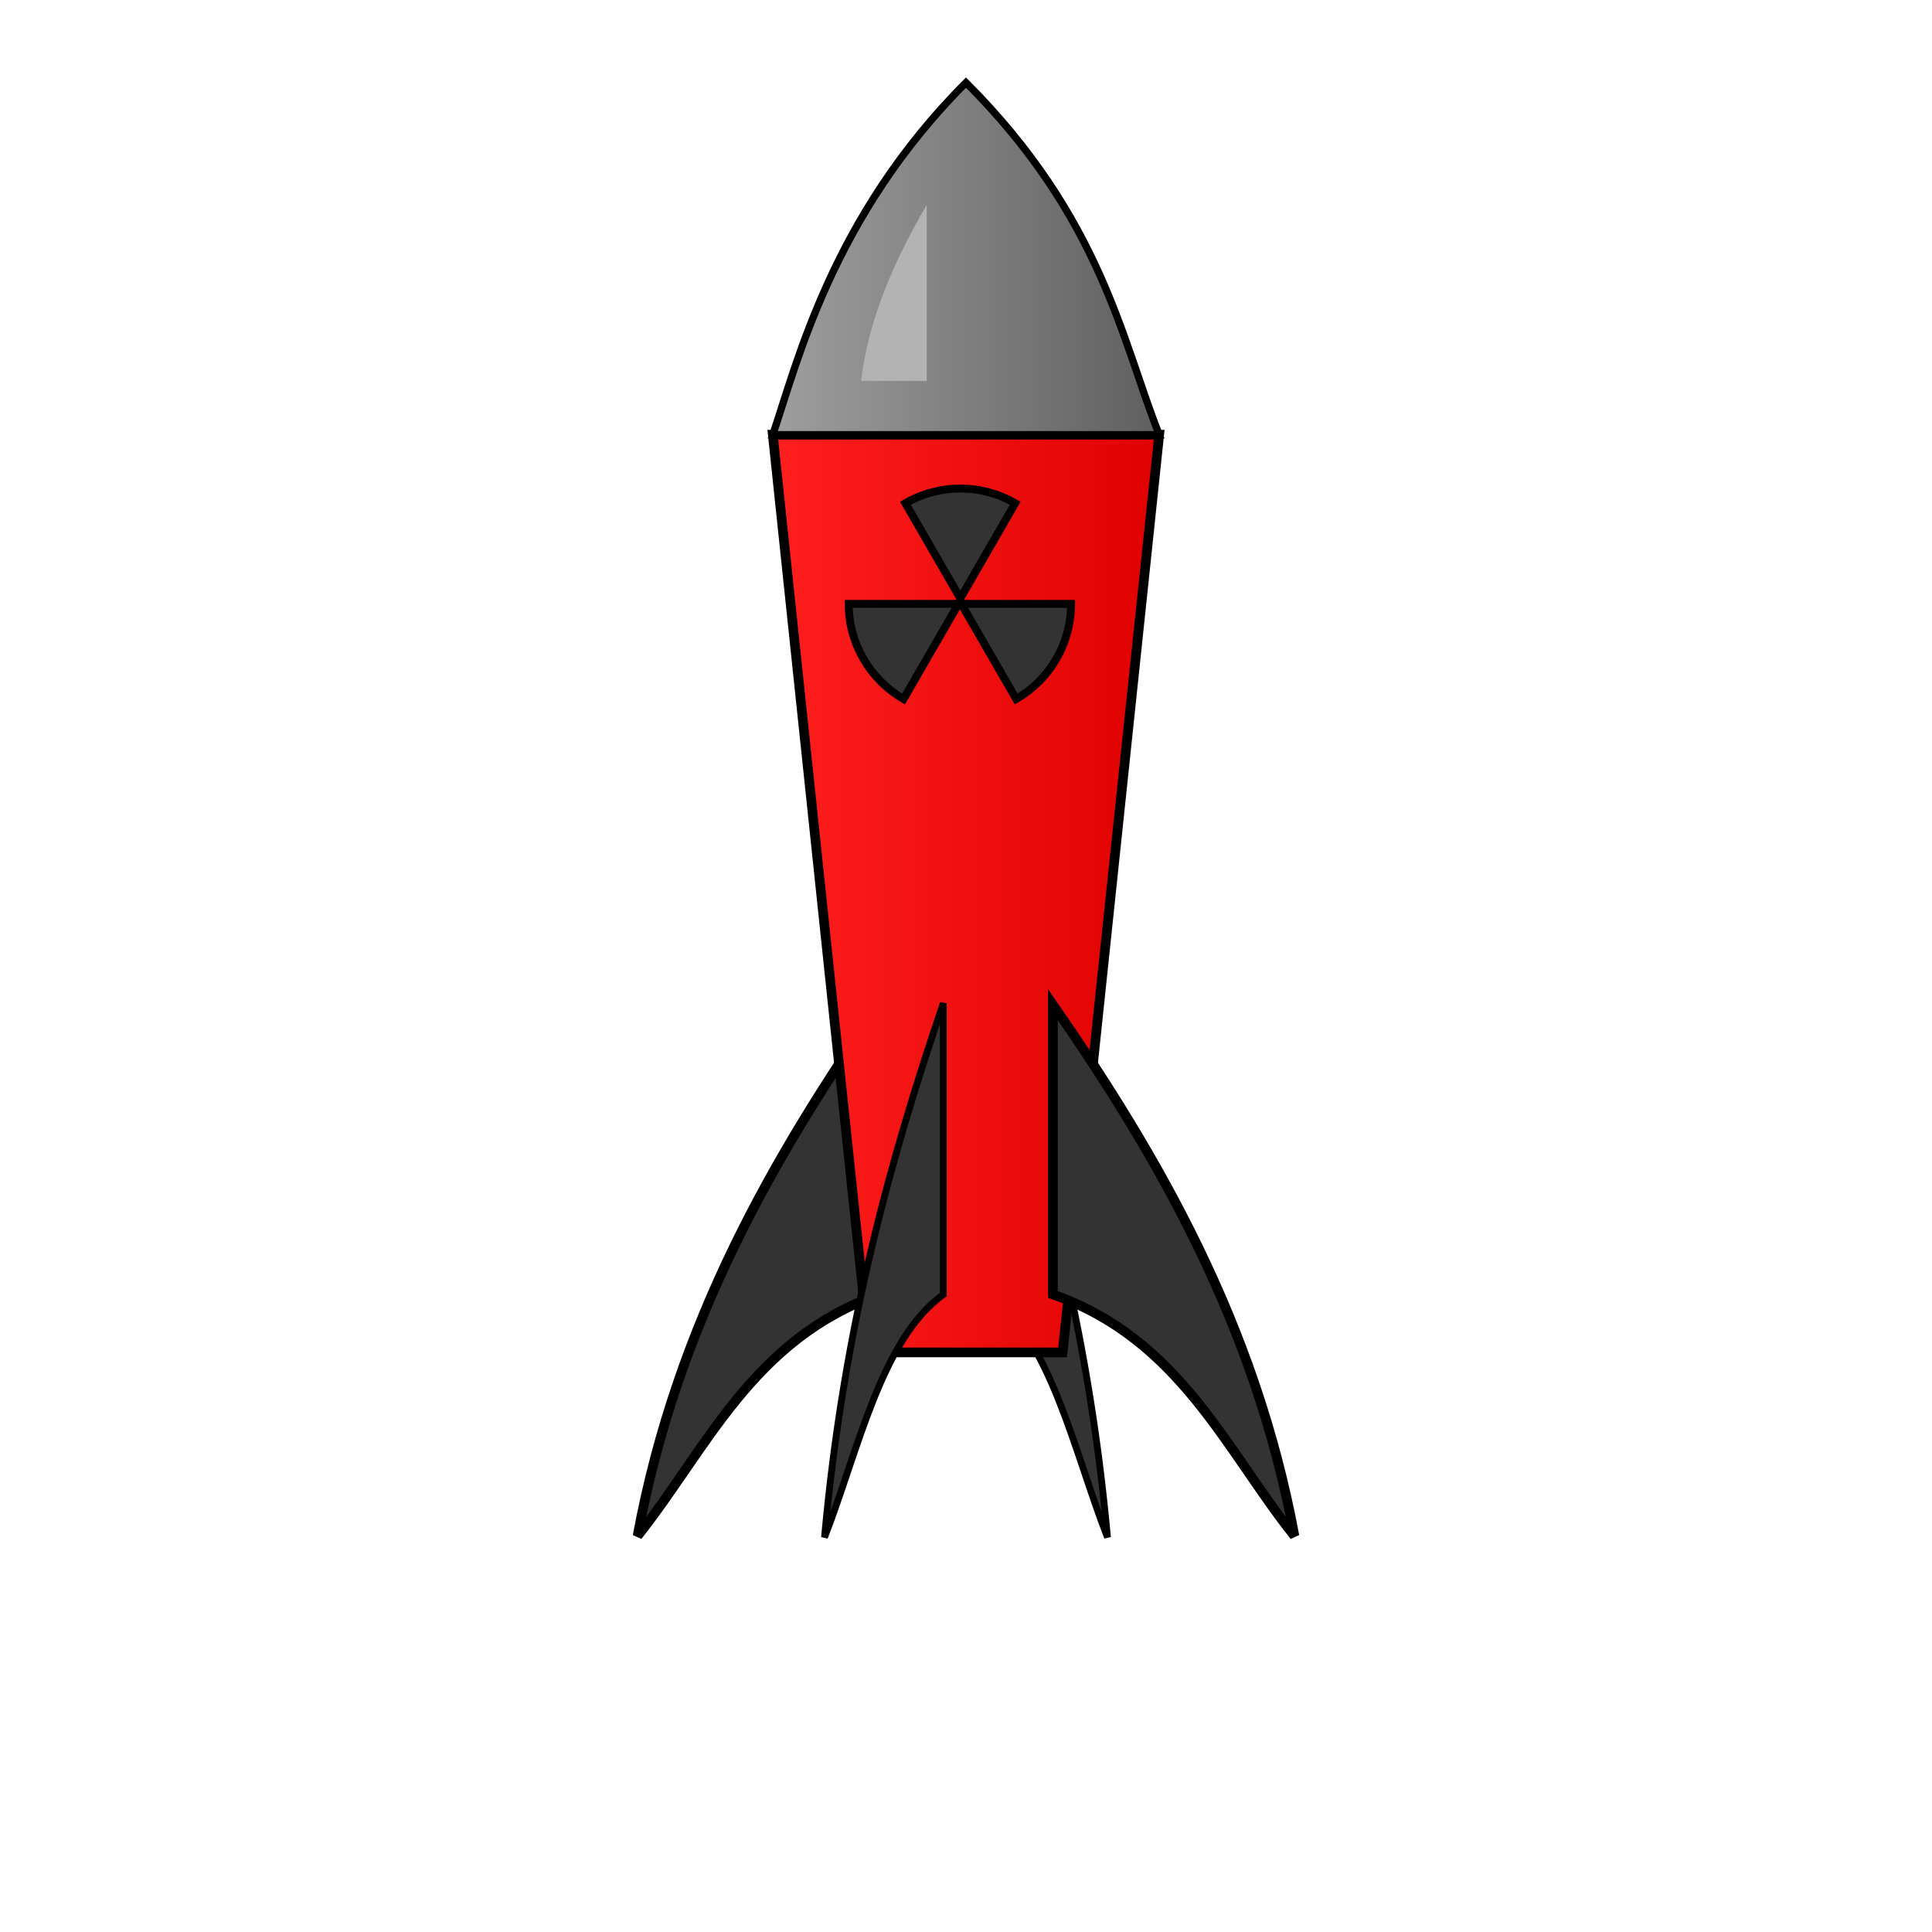 <?xml version="1.0" encoding="UTF-8" standalone="no"?>
<!-- Created with Inkscape (http://www.inkscape.org/) -->

<svg
   xmlns:dc="http://purl.org/dc/elements/1.1/"
   xmlns:cc="http://creativecommons.org/ns#"
   xmlns:rdf="http://www.w3.org/1999/02/22-rdf-syntax-ns#"
   xmlns:svg="http://www.w3.org/2000/svg"
   xmlns="http://www.w3.org/2000/svg"
   xmlns:xlink="http://www.w3.org/1999/xlink"
   xmlns:sodipodi="http://sodipodi.sourceforge.net/DTD/sodipodi-0.dtd"
   xmlns:inkscape="http://www.inkscape.org/namespaces/inkscape"
   width="200"
   height="200"
   id="svg2"
   version="1.1"
   inkscape:version="0.48.5 r10040"
   sodipodi:docname="missile.svg"
   inkscape:export-filename="C:\dev\project\Rainow Shooter\art\missile.png"
   inkscape:export-xdpi="100"
   inkscape:export-ydpi="100">
  <defs
     id="defs4">
    <linearGradient
       id="linearGradient3774">
      <stop
         style="stop-color:#ff1f1f;stop-opacity:1;"
         offset="0"
         id="stop3776" />
      <stop
         style="stop-color:#df0000;stop-opacity:1;"
         offset="1"
         id="stop3778" />
    </linearGradient>
    <linearGradient
       id="linearGradient3766">
      <stop
         style="stop-color:#9f9f9f;stop-opacity:1;"
         offset="0"
         id="stop3768" />
      <stop
         style="stop-color:#5f5f5f;stop-opacity:1;"
         offset="1"
         id="stop3770" />
    </linearGradient>
    <linearGradient
       id="linearGradient4529">
      <stop
         style="stop-color:#ffffbf;stop-opacity:0.1"
         offset="0"
         id="stop4531" />
      <stop
         style="stop-color:#00003f;stop-opacity:1;"
         offset="1"
         id="stop4533" />
    </linearGradient>
    <linearGradient
       inkscape:collect="always"
       xlink:href="#linearGradient4529"
       id="linearGradient4535"
       x1="86.368"
       y1="48.88"
       x2="108.565"
       y2="131.72"
       gradientUnits="userSpaceOnUse" />
    <linearGradient
       inkscape:collect="always"
       xlink:href="#linearGradient3766"
       id="linearGradient3772"
       x1="79.622"
       y1="879.137"
       x2="120.378"
       y2="879.137"
       gradientUnits="userSpaceOnUse" />
    <linearGradient
       inkscape:collect="always"
       xlink:href="#linearGradient3774"
       id="linearGradient3780"
       x1="79.5"
       y1="944.862"
       x2="120.5"
       y2="944.862"
       gradientUnits="userSpaceOnUse" />
  </defs>
  <sodipodi:namedview
     id="base"
     pagecolor="#ffffff"
     bordercolor="#666666"
     borderopacity="1.0"
     inkscape:pageopacity="0.0"
     inkscape:pageshadow="2"
     inkscape:zoom="2.8"
     inkscape:cx="49.787087"
     inkscape:cy="122.73228"
     inkscape:document-units="px"
     inkscape:current-layer="layer1"
     showgrid="false"
     inkscape:window-width="1366"
     inkscape:window-height="705"
     inkscape:window-x="-8"
     inkscape:window-y="-8"
     inkscape:window-maximized="1" />
  <g
     inkscape:label="Layer 1"
     inkscape:groupmode="layer"
     id="layer1"
     transform="translate(0,-852.362)">
    <path
       style="fill:#333333;stroke:#000000;stroke-width:0.703px;stroke-linecap:butt;stroke-linejoin:miter;stroke-opacity:1"
       d="m 102.352,956.214 0,30.162 c 6.454,4.641 8.802,16.174 12.297,25.135 -2.021,-22.261 -7.012,-39.707 -12.297,-55.297 z"
       id="path4354-7-2"
       inkscape:connector-curvature="0"
       sodipodi:nodetypes="cccc" />
    <path
       style="fill:#333333;stroke:#000000;stroke-width:1px;stroke-linecap:butt;stroke-linejoin:miter;stroke-opacity:1"
       d="m 91,956.362 0,30 c -13.12,4.616 -17.894,16.087 -25,25 4.108,-22.142 14.256,-39.494 25,-55 z"
       id="path4354-7-4"
       inkscape:connector-curvature="0"
       sodipodi:nodetypes="cccc" />
    <path
       style="fill:url(#linearGradient3780);stroke:#000000;fill-opacity:1"
       d="m 80,897.362 40,0 -10,95 -20,0 z"
       id="rect2985"
       inkscape:connector-curvature="0"
       sodipodi:nodetypes="ccccc" />
    <path
       style="fill:url(#linearGradient3772);stroke:#000000;stroke-width:0.755px;stroke-linecap:butt;stroke-linejoin:miter;stroke-opacity:1;fill-opacity:1"
       d="m 80,897.362 40,0 C 116.114,887.574 114.045,874.957 100,860.912 86.139,874.773 82.532,889.933 80,897.362 z"
       id="path4352"
       inkscape:connector-curvature="0"
       sodipodi:nodetypes="cccc" />
    <path
       style="fill:#333333;stroke:#000000;stroke-width:1px;stroke-linecap:butt;stroke-linejoin:miter;stroke-opacity:1"
       d="m 109,956.362 0,30 c 13.12,4.616 17.894,16.087 25,25 -4.108,-22.142 -14.256,-39.494 -25,-55 z"
       id="path4354-7"
       inkscape:connector-curvature="0"
       sodipodi:nodetypes="cccc" />
    <path
       style="fill:#333333;stroke:#000000;stroke-width:0.703px;stroke-linecap:butt;stroke-linejoin:miter;stroke-opacity:1"
       d="m 97.648,956.214 0,30.162 c -6.454,4.641 -8.802,16.174 -12.297,25.135 2.021,-22.261 7.012,-39.707 12.297,-55.297 z"
       id="path4354-7-2-5"
       inkscape:connector-curvature="0"
       sodipodi:nodetypes="cccc" />
    <path
       style="fill:#b3b3b3;stroke:none"
       d="m 95.932,873.576 c -3.554,6.071 -6.087,12.143 -6.789,18.214 l 6.789,0 z"
       id="path3782"
       inkscape:connector-curvature="0"
       sodipodi:nodetypes="cccc" />
  </g>
  <g
     inkscape:groupmode="layer"
     id="layer3"
     inkscape:label="shading" />
  <g
     inkscape:groupmode="layer"
     id="layer4"
     inkscape:label="top_layer">
    <g
       id="g4475"
       transform="matrix(0.816,0,0,0.816,73.575,-709.69)">
      <path
         sodipodi:end="1.0471976"
         sodipodi:start="0"
         transform="translate(1.786,907.402)"
         d="m 43.929,38.929 c 0,4.976 -2.655,9.574 -6.964,12.062 L 30,38.929 z"
         sodipodi:ry="13.928572"
         sodipodi:rx="13.928572"
         sodipodi:cy="38.92857"
         sodipodi:cx="30"
         id="path4448"
         style="fill:#333333;stroke:#000000;stroke-opacity:1"
         sodipodi:type="arc" />
      <path
         sodipodi:end="1.0471976"
         sodipodi:start="0"
         d="m 43.929,38.929 c 0,4.976 -2.655,9.574 -6.964,12.062 L 30,38.929 z"
         sodipodi:ry="13.928572"
         sodipodi:rx="13.928572"
         sodipodi:cy="38.92857"
         sodipodi:cx="30"
         id="path4448-4"
         style="fill:#333333;stroke:#000000;stroke-opacity:1"
         sodipodi:type="arc"
         transform="matrix(-0.5,0.866,-0.866,-0.5,80.142,939.814)" />
      <path
         sodipodi:end="1.0471976"
         sodipodi:start="0"
         d="m 43.929,38.929 c 0,4.976 -2.655,9.574 -6.964,12.062 L 30,38.929 z"
         sodipodi:ry="13.928572"
         sodipodi:rx="13.928572"
         sodipodi:cy="38.92857"
         sodipodi:cx="30"
         id="path4448-1"
         style="fill:#333333;stroke:#000000;stroke-opacity:1"
         sodipodi:type="arc"
         transform="matrix(-0.5,-0.866,0.866,-0.5,12.951,991.068)" />
    </g>
  </g>
</svg>
